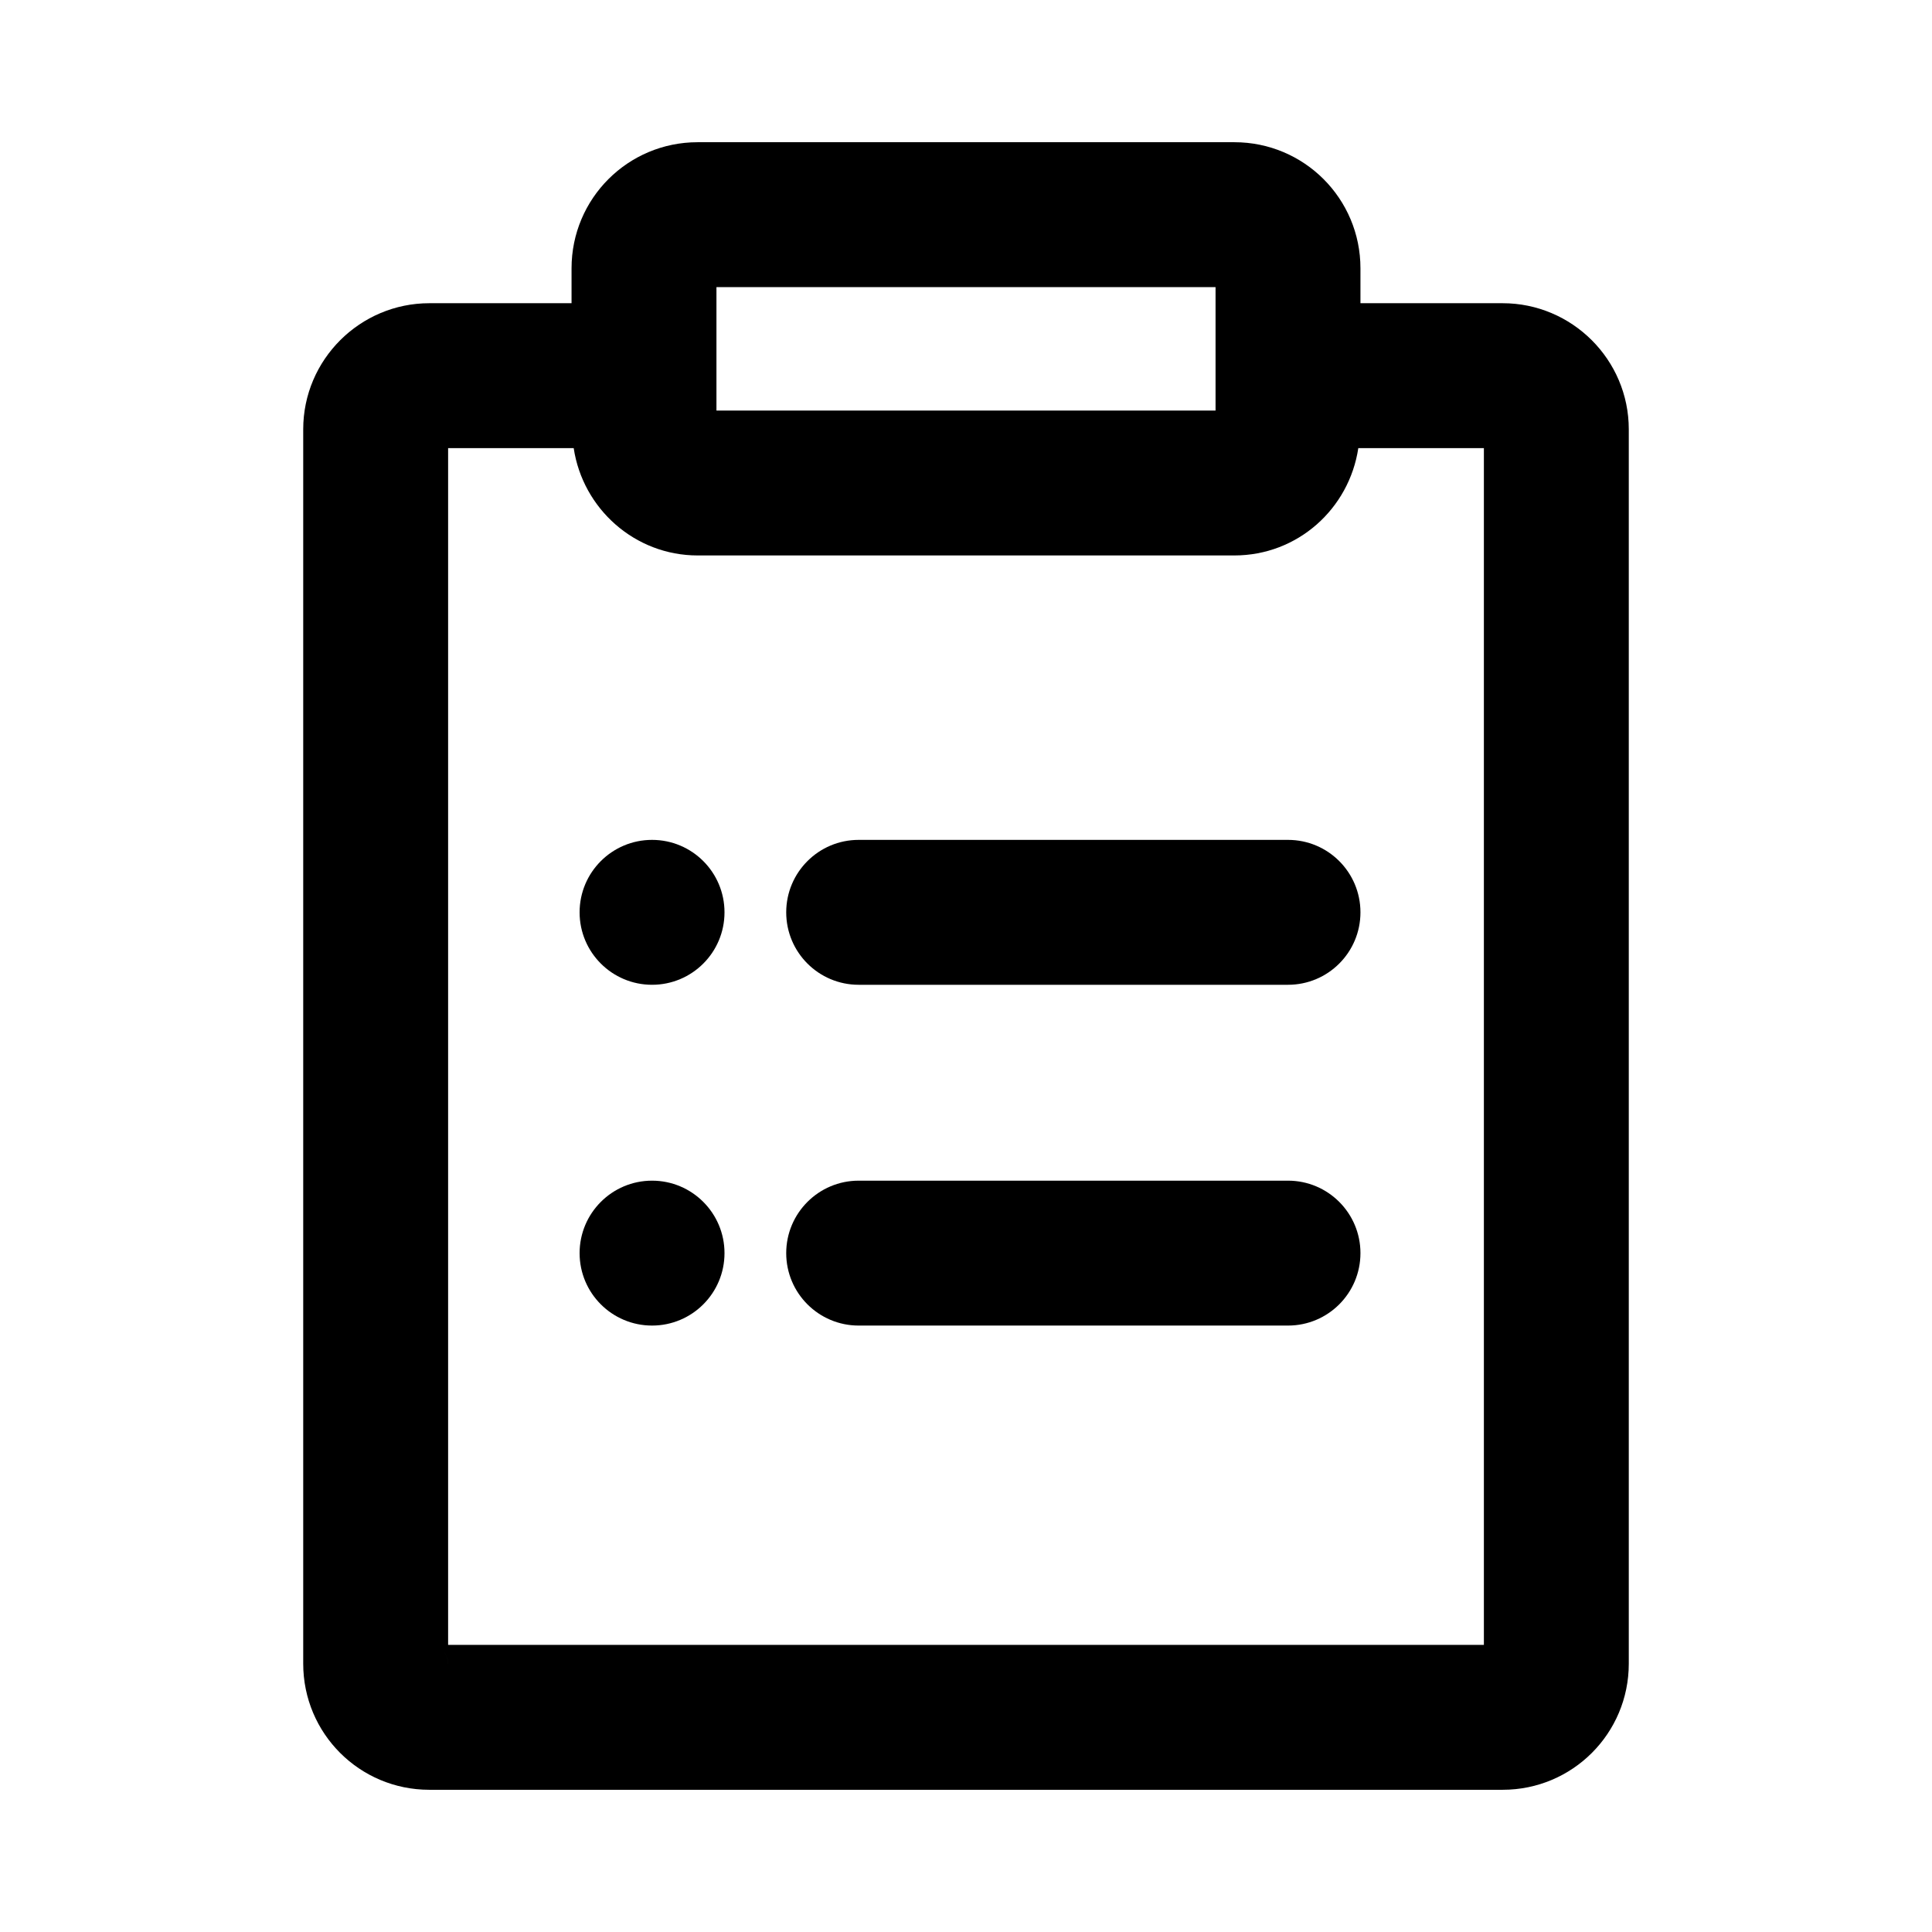 <svg width="36" height="36" viewBox="0 0 36 36" fill="none" xmlns="http://www.w3.org/2000/svg">
<path fill-rule="evenodd" clip-rule="evenodd" d="M25.35 5.65H28C29.29 5.65 30.35 6.7 30.35 8V31C30.35 32.3 29.3 33.35 28 33.35H8C6.7 33.35 5.65 32.3 5.65 31V8C5.65 6.7 6.71 5.65 8 5.65H10.65V5C10.65 3.7 11.7 2.65 13 2.65H23C24.3 2.65 25.35 3.7 25.35 5V5.65ZM13.35 5.35V7.65H22.65V5.35H13.35ZM8.35 30.65L27.65 30.65L27.65 8.35H25.31C25.14 9.48 24.18 10.35 23 10.35H13C11.83 10.35 10.86 9.48 10.69 8.35H8.35L8.35 30.65ZM8.35 30.65H8C8.003 30.65 8.006 30.65 8.008 30.65L8.35 30.65ZM8.35 30.992C8.348 30.899 8.308 30.814 8.245 30.752C8.31 30.816 8.35 30.904 8.35 31V30.992Z" fill="currentColor"/>
<path fill-rule="evenodd" clip-rule="evenodd" d="M14.65 17C14.65 16.254 15.255 15.65 16 15.65H24C24.746 15.65 25.35 16.254 25.35 17C25.35 17.746 24.746 18.35 24 18.35H16C15.255 18.35 14.65 17.746 14.65 17Z" fill="currentColor"/>
<path fill-rule="evenodd" clip-rule="evenodd" d="M14.65 23.35C14.65 22.605 15.255 22 16 22H24C24.746 22 25.35 22.605 25.35 23.35C25.35 24.096 24.746 24.7 24 24.7H16C15.255 24.7 14.65 24.096 14.65 23.35Z" fill="currentColor"/>
<path d="M13.5 17C13.5 17.746 12.896 18.35 12.15 18.35C11.405 18.35 10.8 17.746 10.8 17C10.8 16.254 11.405 15.65 12.15 15.65C12.896 15.65 13.5 16.254 13.5 17Z" fill="currentColor"/>
<path d="M13.5 23.35C13.5 24.096 12.896 24.7 12.15 24.7C11.405 24.7 10.8 24.096 10.8 23.35C10.8 22.605 11.405 22 12.15 22C12.896 22 13.5 22.605 13.5 23.35Z" fill="currentColor"/>
</svg>
